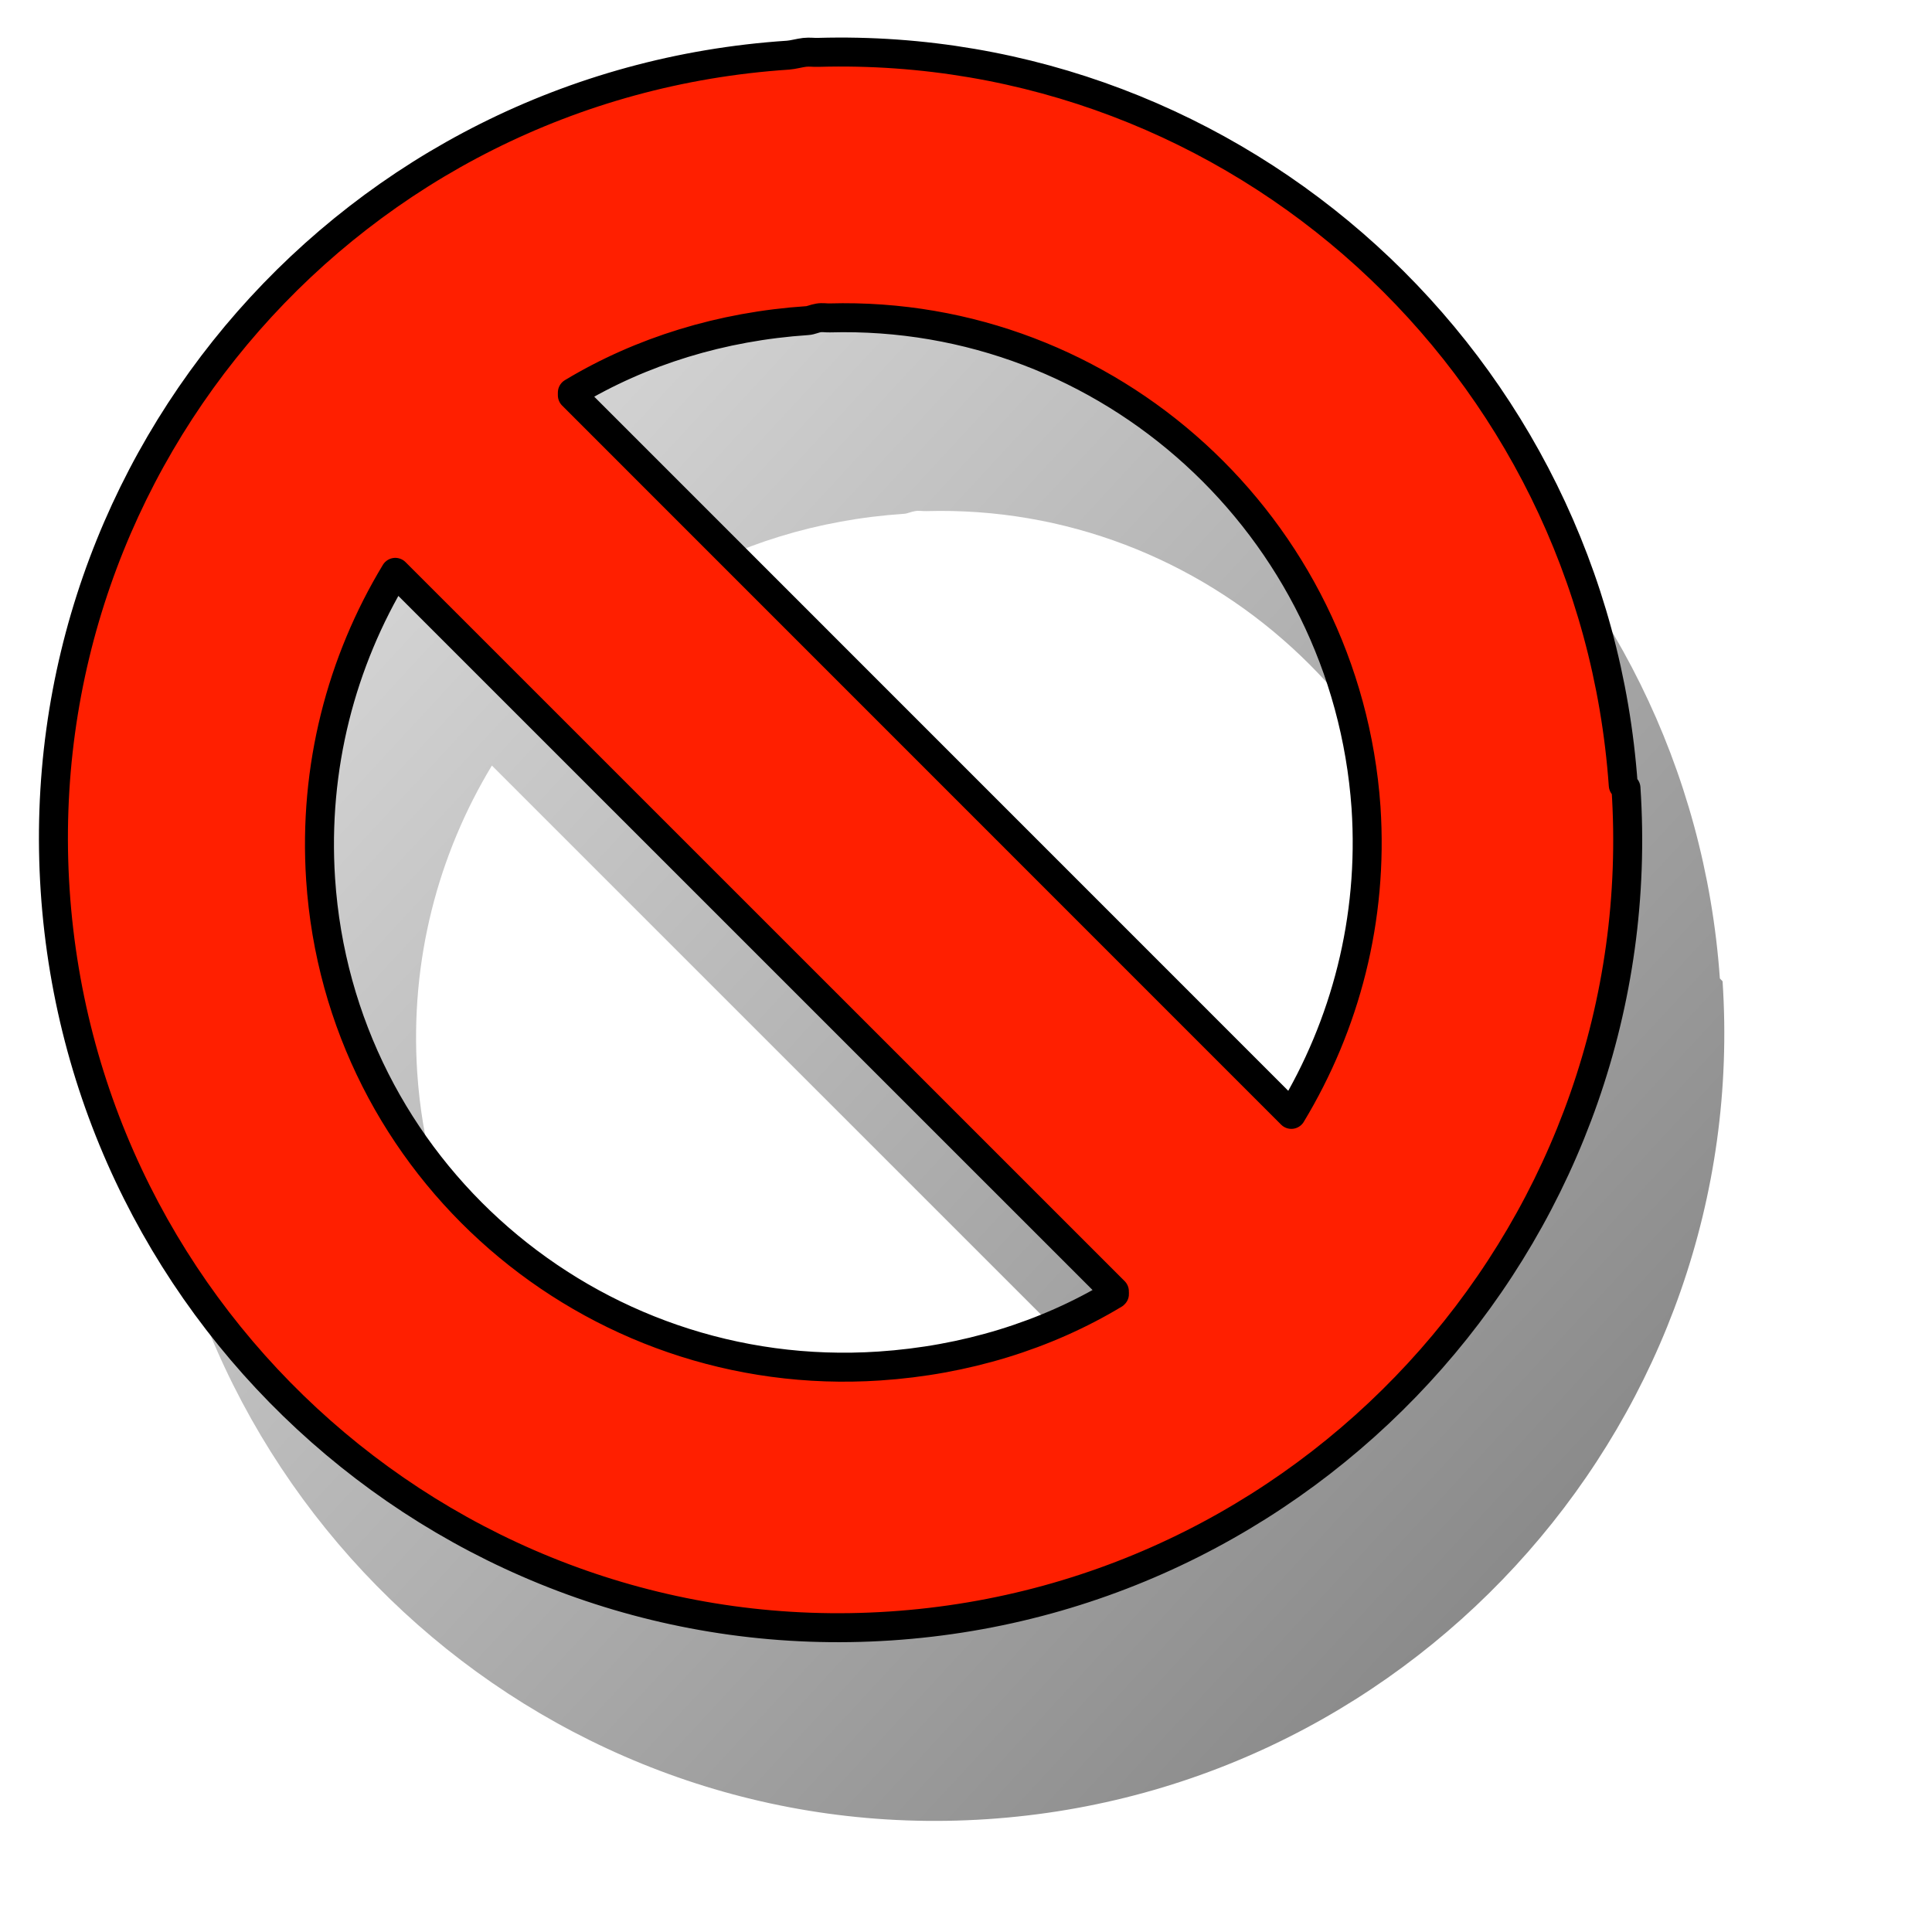 <?xml version="1.0" encoding="UTF-8" standalone="no"?>
<!-- Created with Inkscape (http://www.inkscape.org/) -->
<svg
   xmlns:dc="http://purl.org/dc/elements/1.1/"
   xmlns:cc="http://web.resource.org/cc/"
   xmlns:rdf="http://www.w3.org/1999/02/22-rdf-syntax-ns#"
   xmlns:svg="http://www.w3.org/2000/svg"
   xmlns="http://www.w3.org/2000/svg"
   xmlns:xlink="http://www.w3.org/1999/xlink"
   xmlns:sodipodi="http://inkscape.sourceforge.net/DTD/sodipodi-0.dtd"
   xmlns:inkscape="http://www.inkscape.org/namespaces/inkscape"
   width="20"
   height="20"
   id="svg2"
   sodipodi:version="0.32"
   inkscape:version="0.43"
   sodipodi:docbase="C:\DOCUME~1\akrylov.MGN\LOCALS~1\Temp"
   sodipodi:docname="opInkscape4.svg"
   version="1.0">
  <defs
     id="defs4">
    <linearGradient
       id="linearGradient4808">
      <stop
         style="stop-color:#000000;stop-opacity:0.541;"
         offset="0"
         id="stop4810" />
      <stop
         style="stop-color:#000000;stop-opacity:0;"
         offset="1"
         id="stop4812" />
    </linearGradient>
    <linearGradient
       inkscape:collect="always"
       xlink:href="#linearGradient4808"
       id="linearGradient4814"
       x1="19.183"
       y1="19.213"
       x2="-2.446"
       y2="-0.787"
       gradientUnits="userSpaceOnUse" />
  </defs>
  <sodipodi:namedview
     id="base"
     pagecolor="#ffffff"
     bordercolor="#000000"
     borderopacity="1.0"
     inkscape:pageopacity="0.0"
     inkscape:pageshadow="2"
     inkscape:zoom="27"
     inkscape:cx="10"
     inkscape:cy="10"
     inkscape:document-units="px"
     inkscape:current-layer="layer1"
     inkscape:window-width="1080"
     inkscape:window-height="738"
     inkscape:window-x="100"
     inkscape:window-y="%window-y"
     showgrid="true" />
  <g
     inkscape:label="Layer 1"
     inkscape:groupmode="layer"
     id="layer1">
    <path
       style="fill:url(#linearGradient4814);fill-opacity:1.0;fill-rule:evenodd;stroke:none;stroke-width:0.3;stroke-linecap:round;stroke-linejoin:round;stroke-miterlimit:4;stroke-dasharray:none;stroke-opacity:1"
       d="M 9.329,2.542 C 9.277,2.548 9.21,2.567 9.158,2.571 C 4.672,2.867 1.275,6.732 1.571,11.217 C 1.867,15.702 5.732,19.129 10.217,18.832 C 14.702,18.536 18.129,14.643 17.832,10.158 L 17.804,10.129 C 17.496,5.762 13.812,2.42 9.473,2.542 C 9.42,2.544 9.382,2.536 9.329,2.542 z M 9.473,5.291 C 9.512,5.284 9.552,5.292 9.587,5.291 C 12.48,5.209 14.936,7.447 15.141,10.358 C 15.218,11.517 14.926,12.612 14.368,13.536 L 6.925,6.092 L 6.925,6.064 C 7.637,5.635 8.47,5.378 9.358,5.319 C 9.393,5.317 9.433,5.297 9.473,5.291 z M 5.092,7.925 L 12.536,15.368 C 12.531,15.371 12.54,15.394 12.536,15.397 C 11.824,15.826 10.99,16.082 10.102,16.141 C 7.112,16.339 4.517,14.093 4.319,11.102 C 4.243,9.944 4.534,8.848 5.092,7.925 z "
       id="path3933" />
    <path
       style="fill:#ff1f00;fill-opacity:1;fill-rule:evenodd;stroke:#000000;stroke-width:0.3;stroke-linecap:round;stroke-linejoin:round;stroke-miterlimit:4;stroke-dasharray:none;stroke-opacity:1"
       d="M 8.329,0.542 C 8.277,0.548 8.21,0.567 8.158,0.571 C 3.672,0.867 0.275,4.732 0.571,9.217 C 0.867,13.702 4.732,17.129 9.217,16.832 C 13.702,16.536 17.129,12.643 16.832,8.158 L 16.804,8.129 C 16.496,3.762 12.812,0.42 8.473,0.542 C 8.42,0.544 8.382,0.536 8.329,0.542 z M 8.473,3.291 C 8.512,3.284 8.552,3.292 8.587,3.291 C 11.48,3.209 13.936,5.447 14.141,8.358 C 14.218,9.517 13.926,10.612 13.368,11.536 L 5.925,4.092 L 5.925,4.064 C 6.637,3.635 7.47,3.378 8.358,3.319 C 8.393,3.317 8.433,3.297 8.473,3.291 z M 4.092,5.925 L 11.536,13.368 C 11.531,13.371 11.54,13.394 11.536,13.397 C 10.824,13.826 9.99,14.082 9.102,14.141 C 6.112,14.339 3.517,12.093 3.319,9.102 C 3.243,7.944 3.534,6.848 4.092,5.925 z "
       id="path1304" />
  </g>
</svg>
